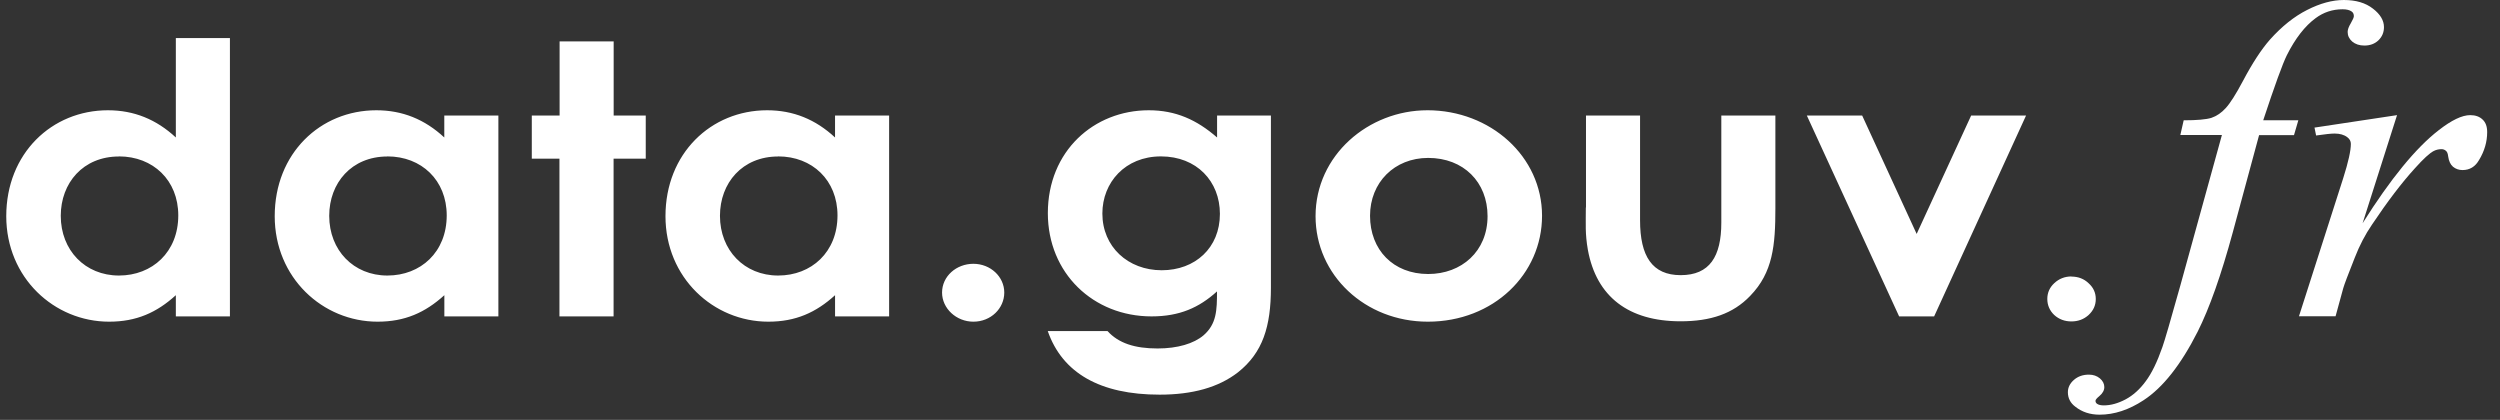 <svg role="img" aria-label="data.gouv.fr" width="131" height="22" class="logotype" viewBox="0 0 131 22" fill="none" xmlns="http://www.w3.org/2000/svg">
<rect x="0" y="0" width="131" height="22" fill="#333333" stroke="none"/>
<path d="M9.214 16.578H12.048V1.993H9.214V7.204C8.191 6.253 7.019 5.778 5.655 5.778C2.715 5.778 0.328 8.037 0.328 11.327C0.328 14.557 2.843 16.856 5.719 16.856C7.147 16.856 8.213 16.38 9.214 15.468V16.578ZM6.232 8.195C8.021 8.195 9.342 9.444 9.342 11.287C9.342 13.209 7.978 14.438 6.232 14.438C4.462 14.438 3.184 13.114 3.184 11.31C3.184 9.586 4.356 8.2 6.231 8.2L6.232 8.195ZM23.281 16.578H26.115V6.055H23.281V7.204C22.258 6.253 21.086 5.778 19.722 5.778C16.782 5.778 14.395 8.037 14.395 11.327C14.395 14.557 16.91 16.856 19.786 16.856C21.216 16.856 22.28 16.38 23.284 15.468V16.578H23.281ZM20.298 8.195C22.087 8.195 23.408 9.444 23.408 11.287C23.408 13.209 22.045 14.438 20.298 14.438C18.529 14.438 17.251 13.114 17.251 11.31C17.251 9.586 18.423 8.2 20.298 8.2L20.298 8.195V8.195ZM29.314 6.055H27.866V8.314H29.315V16.578H32.152V8.314H33.837V6.055H32.156V2.17H29.323V6.055H29.314V6.055ZM43.756 16.578H46.59V6.055H43.756V7.204C42.734 6.253 41.562 5.778 40.198 5.778C37.258 5.778 34.871 8.037 34.871 11.327C34.871 14.557 37.386 16.856 40.262 16.856C41.69 16.856 42.755 16.38 43.757 15.468V16.578H43.756ZM40.774 8.195C42.564 8.195 43.885 9.444 43.885 11.287C43.885 13.209 42.521 14.438 40.774 14.438C39.005 14.438 37.726 13.114 37.726 11.31C37.726 9.586 38.898 8.2 40.774 8.2V8.195V8.195ZM51.005 13.823C50.11 13.823 49.364 14.478 49.364 15.33C49.364 16.162 50.11 16.856 51.005 16.856C51.921 16.856 52.624 16.162 52.624 15.33C52.624 14.498 51.9 13.823 51.005 13.823V13.823ZM66.609 6.055H63.775V7.204C62.709 6.273 61.602 5.778 60.195 5.778C57.318 5.778 54.907 7.918 54.907 11.168C54.907 14.319 57.292 16.579 60.34 16.579C61.809 16.579 62.83 16.122 63.771 15.27C63.771 16.261 63.749 16.975 63.068 17.569C62.557 18.005 61.704 18.26 60.657 18.26C59.46 18.26 58.611 17.983 58.035 17.349H54.903C55.668 19.549 57.648 20.68 60.763 20.68C62.487 20.68 63.851 20.301 64.871 19.509C66.169 18.48 66.596 17.112 66.596 15.071V6.053L66.609 6.055V6.055ZM60.833 8.195C62.709 8.195 63.923 9.503 63.923 11.207C63.923 12.991 62.623 14.161 60.876 14.161C59.108 14.161 57.764 12.932 57.764 11.188C57.764 9.563 58.958 8.195 60.833 8.195H60.833ZM74.794 5.778C71.705 5.778 68.935 8.136 68.935 11.327C68.935 14.418 71.535 16.856 74.816 16.856C78.268 16.856 80.803 14.358 80.803 11.307C80.803 8.195 78.097 5.777 74.794 5.777V5.778ZM74.837 8.275C76.691 8.275 77.948 9.543 77.948 11.327C77.948 13.17 76.585 14.358 74.837 14.358C73.004 14.358 71.79 13.09 71.79 11.307C71.79 9.563 73.068 8.275 74.837 8.275V8.275ZM83.098 10.871C83.098 11.743 83.055 12.238 83.204 13.09C83.651 15.547 85.335 16.836 88.062 16.836C89.639 16.836 90.811 16.44 91.706 15.508C92.903 14.279 93.03 12.853 93.03 10.911V6.055H90.197V11.664C90.197 13.447 89.582 14.418 88.068 14.418C86.577 14.418 85.939 13.427 85.939 11.544V6.054H83.106V10.871L83.098 10.871V10.871ZM99.517 16.578H101.349L106.165 6.055H103.288L100.433 12.258L97.578 6.055H94.679L99.514 16.578H99.517Z" fill="#ffffff"></path>
<path d="M108.541 14.493C108.9 14.493 109.201 14.609 109.443 14.842C109.693 15.065 109.819 15.341 109.819 15.669C109.819 15.995 109.694 16.273 109.443 16.505C109.194 16.731 108.893 16.843 108.541 16.843C108.192 16.843 107.892 16.731 107.64 16.505C107.399 16.27 107.279 15.99 107.279 15.665C107.279 15.339 107.401 15.063 107.644 14.838C107.896 14.603 108.197 14.486 108.546 14.486L108.541 14.493ZM120.43 6.313L120.205 7.082H118.376L116.998 12.174C116.388 14.419 115.774 16.155 115.156 17.382C114.279 19.114 113.335 20.311 112.324 20.971C111.556 21.476 110.788 21.729 110.019 21.729C109.521 21.729 109.096 21.589 108.744 21.309C108.486 21.115 108.357 20.862 108.357 20.551C108.357 20.303 108.465 20.086 108.682 19.899C108.89 19.72 109.15 19.631 109.461 19.631C109.687 19.631 109.879 19.697 110.037 19.829C110.19 19.961 110.266 20.112 110.266 20.284C110.266 20.454 110.178 20.612 110.002 20.759C109.87 20.867 109.804 20.948 109.804 21.001C109.804 21.071 109.833 21.125 109.892 21.163C109.968 21.216 110.085 21.242 110.244 21.242C110.604 21.242 110.984 21.137 111.383 20.926C111.776 20.715 112.127 20.399 112.434 19.98C112.745 19.567 113.037 18.968 113.31 18.185C113.427 17.86 113.741 16.783 114.251 14.956L116.428 7.074H114.25L114.425 6.304C115.118 6.304 115.601 6.261 115.877 6.176C116.153 6.082 116.404 5.911 116.629 5.663C116.864 5.406 117.165 4.932 117.531 4.242C118.024 3.309 118.496 2.586 118.948 2.073C119.566 1.382 120.214 0.865 120.89 0.523C121.574 0.174 122.216 0 122.817 0C123.451 0 123.959 0.151 124.344 0.454C124.728 0.749 124.92 1.072 124.92 1.422C124.92 1.693 124.825 1.922 124.634 2.109C124.44 2.295 124.194 2.387 123.895 2.387C123.635 2.387 123.422 2.317 123.254 2.176C123.096 2.035 123.017 1.868 123.017 1.675C123.017 1.552 123.071 1.401 123.18 1.222C123.288 1.034 123.342 0.909 123.342 0.848C123.342 0.739 123.305 0.658 123.229 0.604C123.121 0.525 122.962 0.486 122.754 0.486C122.228 0.486 121.756 0.641 121.338 0.952C120.778 1.364 120.276 2.009 119.833 2.888C119.607 3.345 119.194 4.483 118.593 6.301H120.431L120.43 6.313V6.313Z" fill="#ffffff"></path>
<path d="M121.282 6.686L125.605 6.033L123.801 11.696C125.262 9.373 126.59 7.75 127.784 6.826C128.461 6.297 129.012 6.033 129.439 6.033C129.714 6.033 129.931 6.111 130.09 6.266C130.249 6.414 130.328 6.631 130.328 6.919C130.328 7.431 130.186 7.921 129.901 8.387C129.701 8.736 129.413 8.911 129.037 8.911C128.845 8.911 128.678 8.853 128.536 8.736C128.402 8.62 128.319 8.441 128.285 8.2C128.269 8.053 128.231 7.956 128.173 7.909C128.106 7.847 128.027 7.816 127.935 7.816C127.793 7.816 127.659 7.847 127.534 7.909C127.317 8.018 126.987 8.32 126.544 8.815C125.851 9.575 125.099 10.562 124.289 11.776C123.937 12.289 123.636 12.867 123.387 13.509C123.035 14.395 122.834 14.927 122.785 15.106L122.384 16.571H120.466L122.785 9.334C123.051 8.496 123.185 7.897 123.185 7.54C123.185 7.399 123.122 7.281 122.996 7.188C122.829 7.061 122.607 6.998 122.331 6.998C122.155 6.998 121.833 7.032 121.364 7.1L121.276 6.669L121.282 6.686V6.686Z" fill="#ffffff"></path>
</svg>